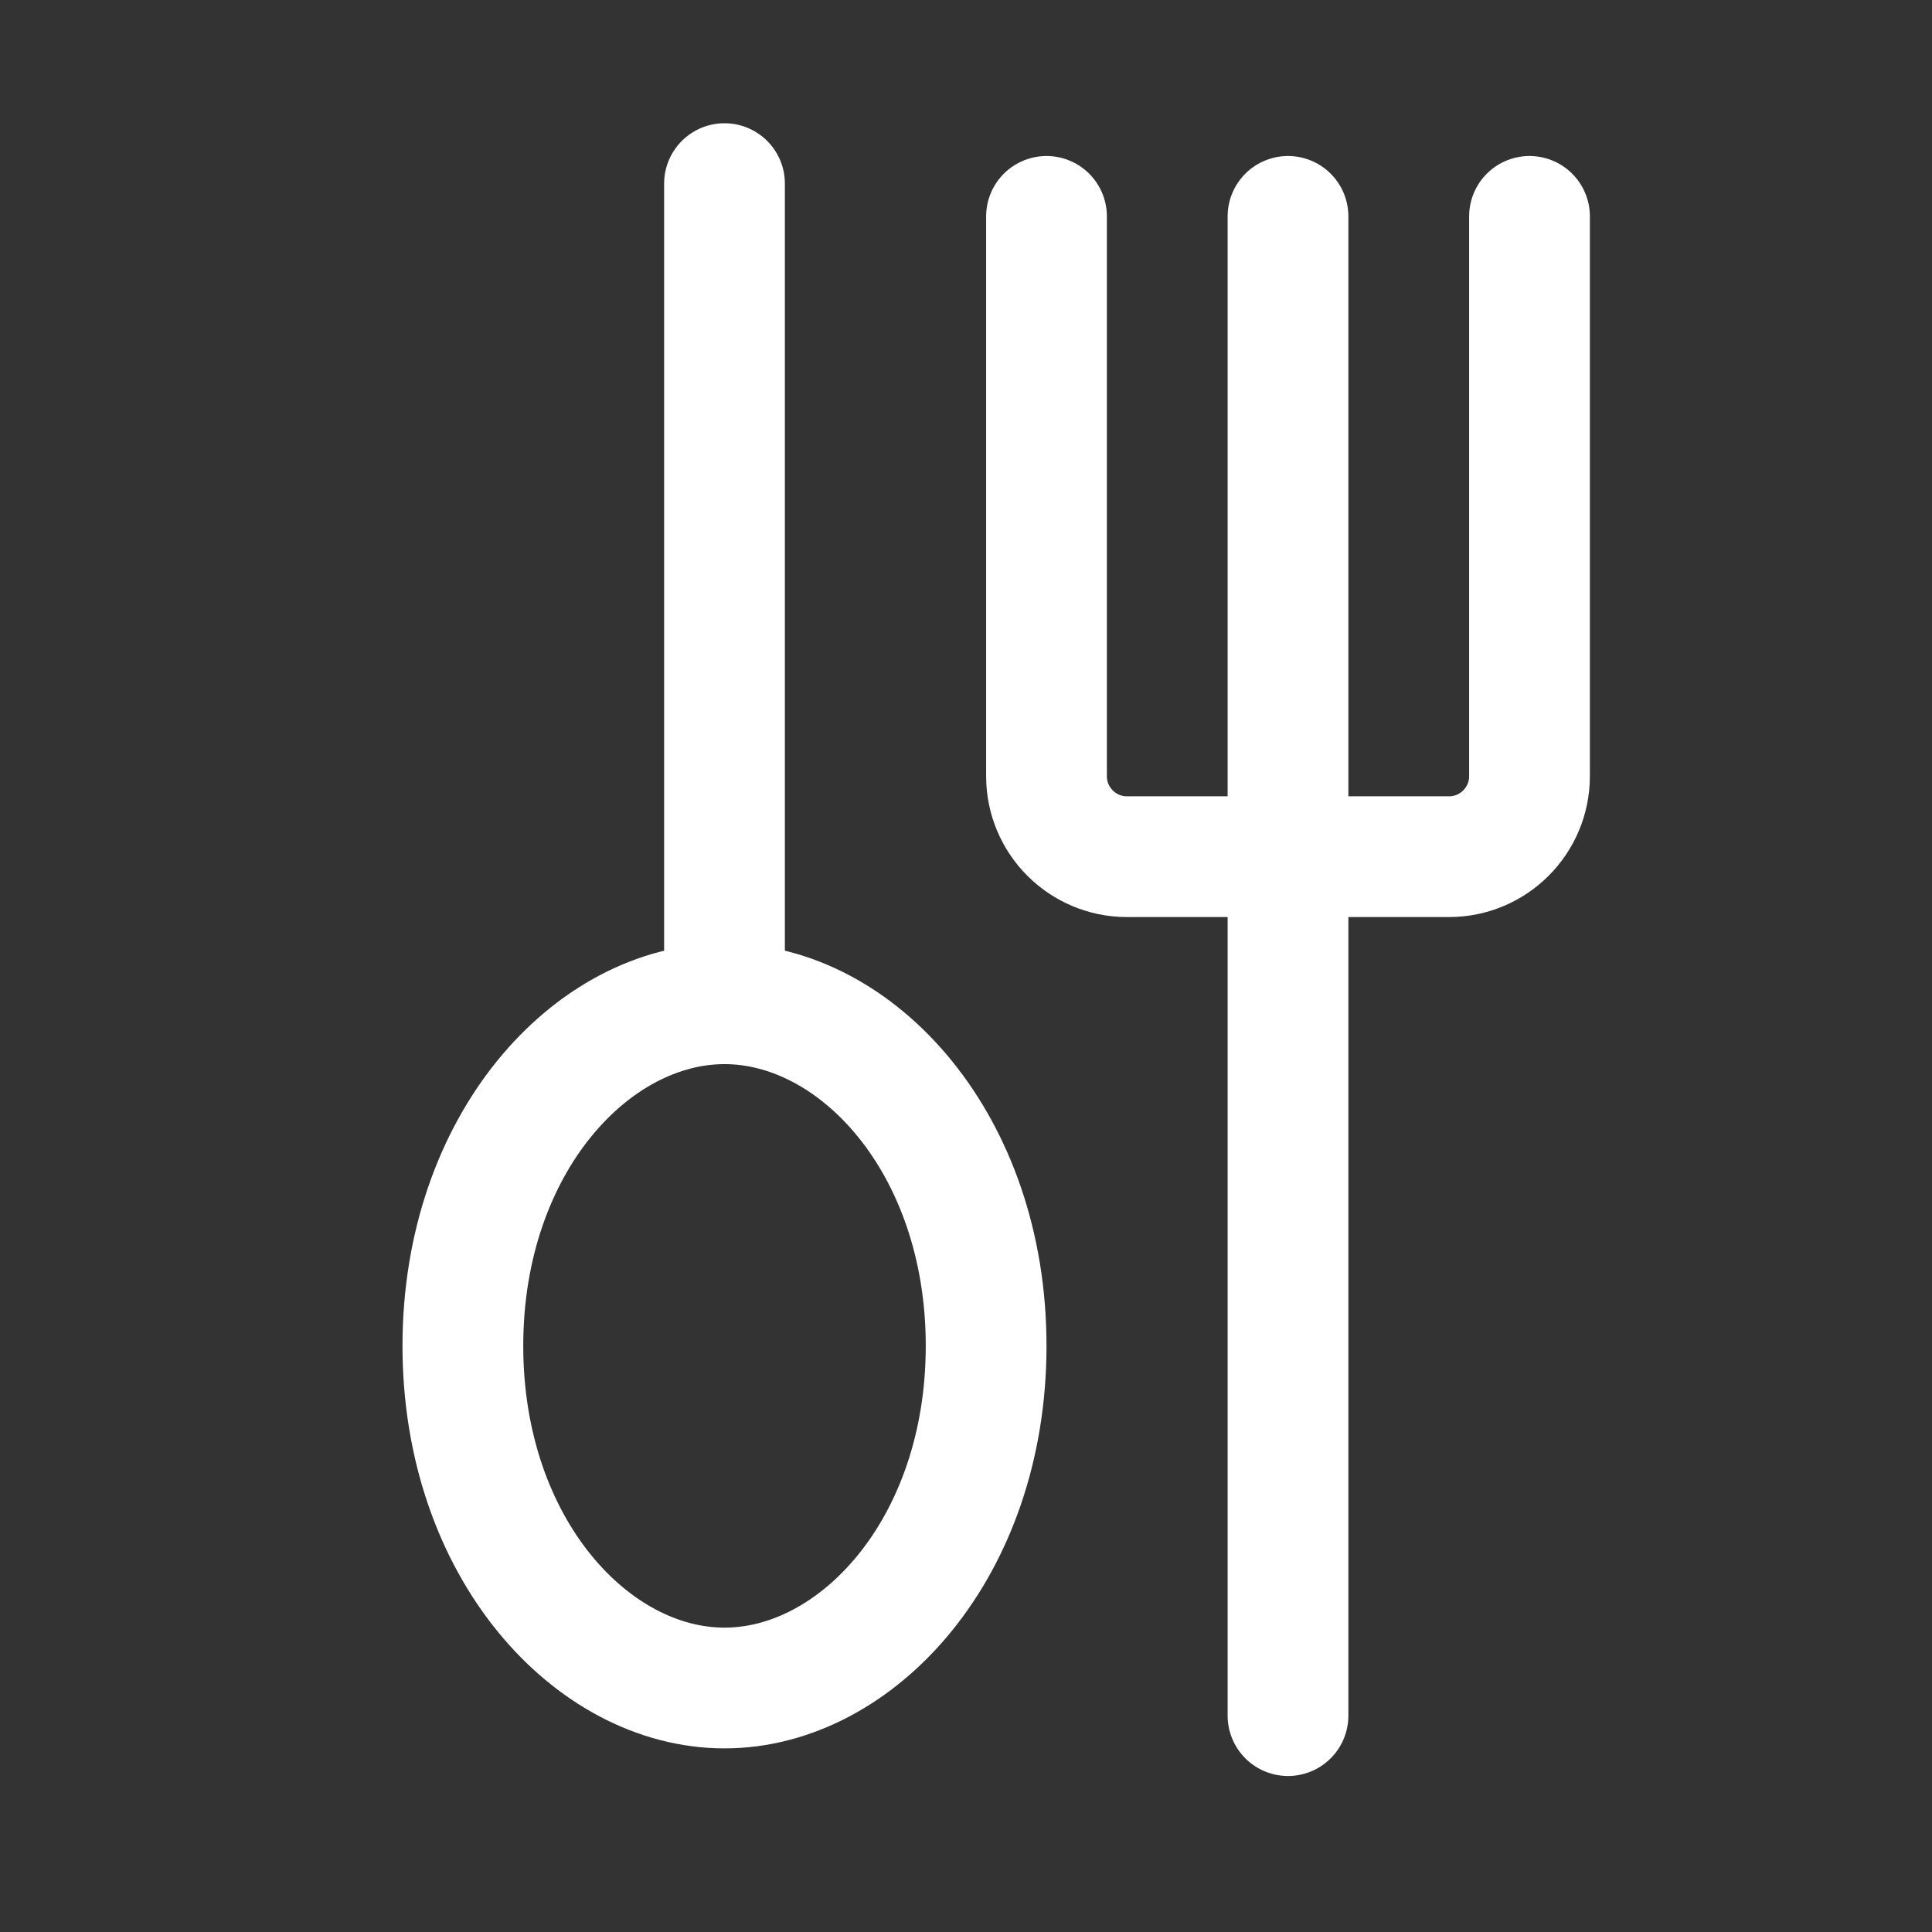 <svg width="24" height="24" viewBox="0 0 24 24" fill="none" xmlns="http://www.w3.org/2000/svg">
<rect x="0" y="0" width="24" height="24" fill="#333333" stroke="none"/>
<g clip-path="url(#clip0_395_4621)">
<path d="M16 2.688L16 21.312" stroke="white" stroke-width="1.5" stroke-linecap="round"/>
<path d="M13 2.688V9.642C13 10.194 13.448 10.642 14 10.642H18C18.552 10.642 19 10.194 19 9.642V2.688" stroke="white" stroke-width="1.5" stroke-linecap="round"/>
<path d="M5.75 16.719C5.75 14.207 7.353 12.469 9 12.469C10.647 12.469 12.25 14.207 12.25 16.719C12.25 19.231 10.647 20.969 9 20.969C7.353 20.969 5.75 19.231 5.75 16.719Z" stroke="white" stroke-width="1.5"/>
<path d="M9 12.344L9 2.281" stroke="white" stroke-width="1.5" stroke-linecap="round"/>
</g>
<defs>
<clipPath id="clip0_395_4621">
<rect width="24" height="24" fill="white"/>
</clipPath>
</defs>
</svg>
